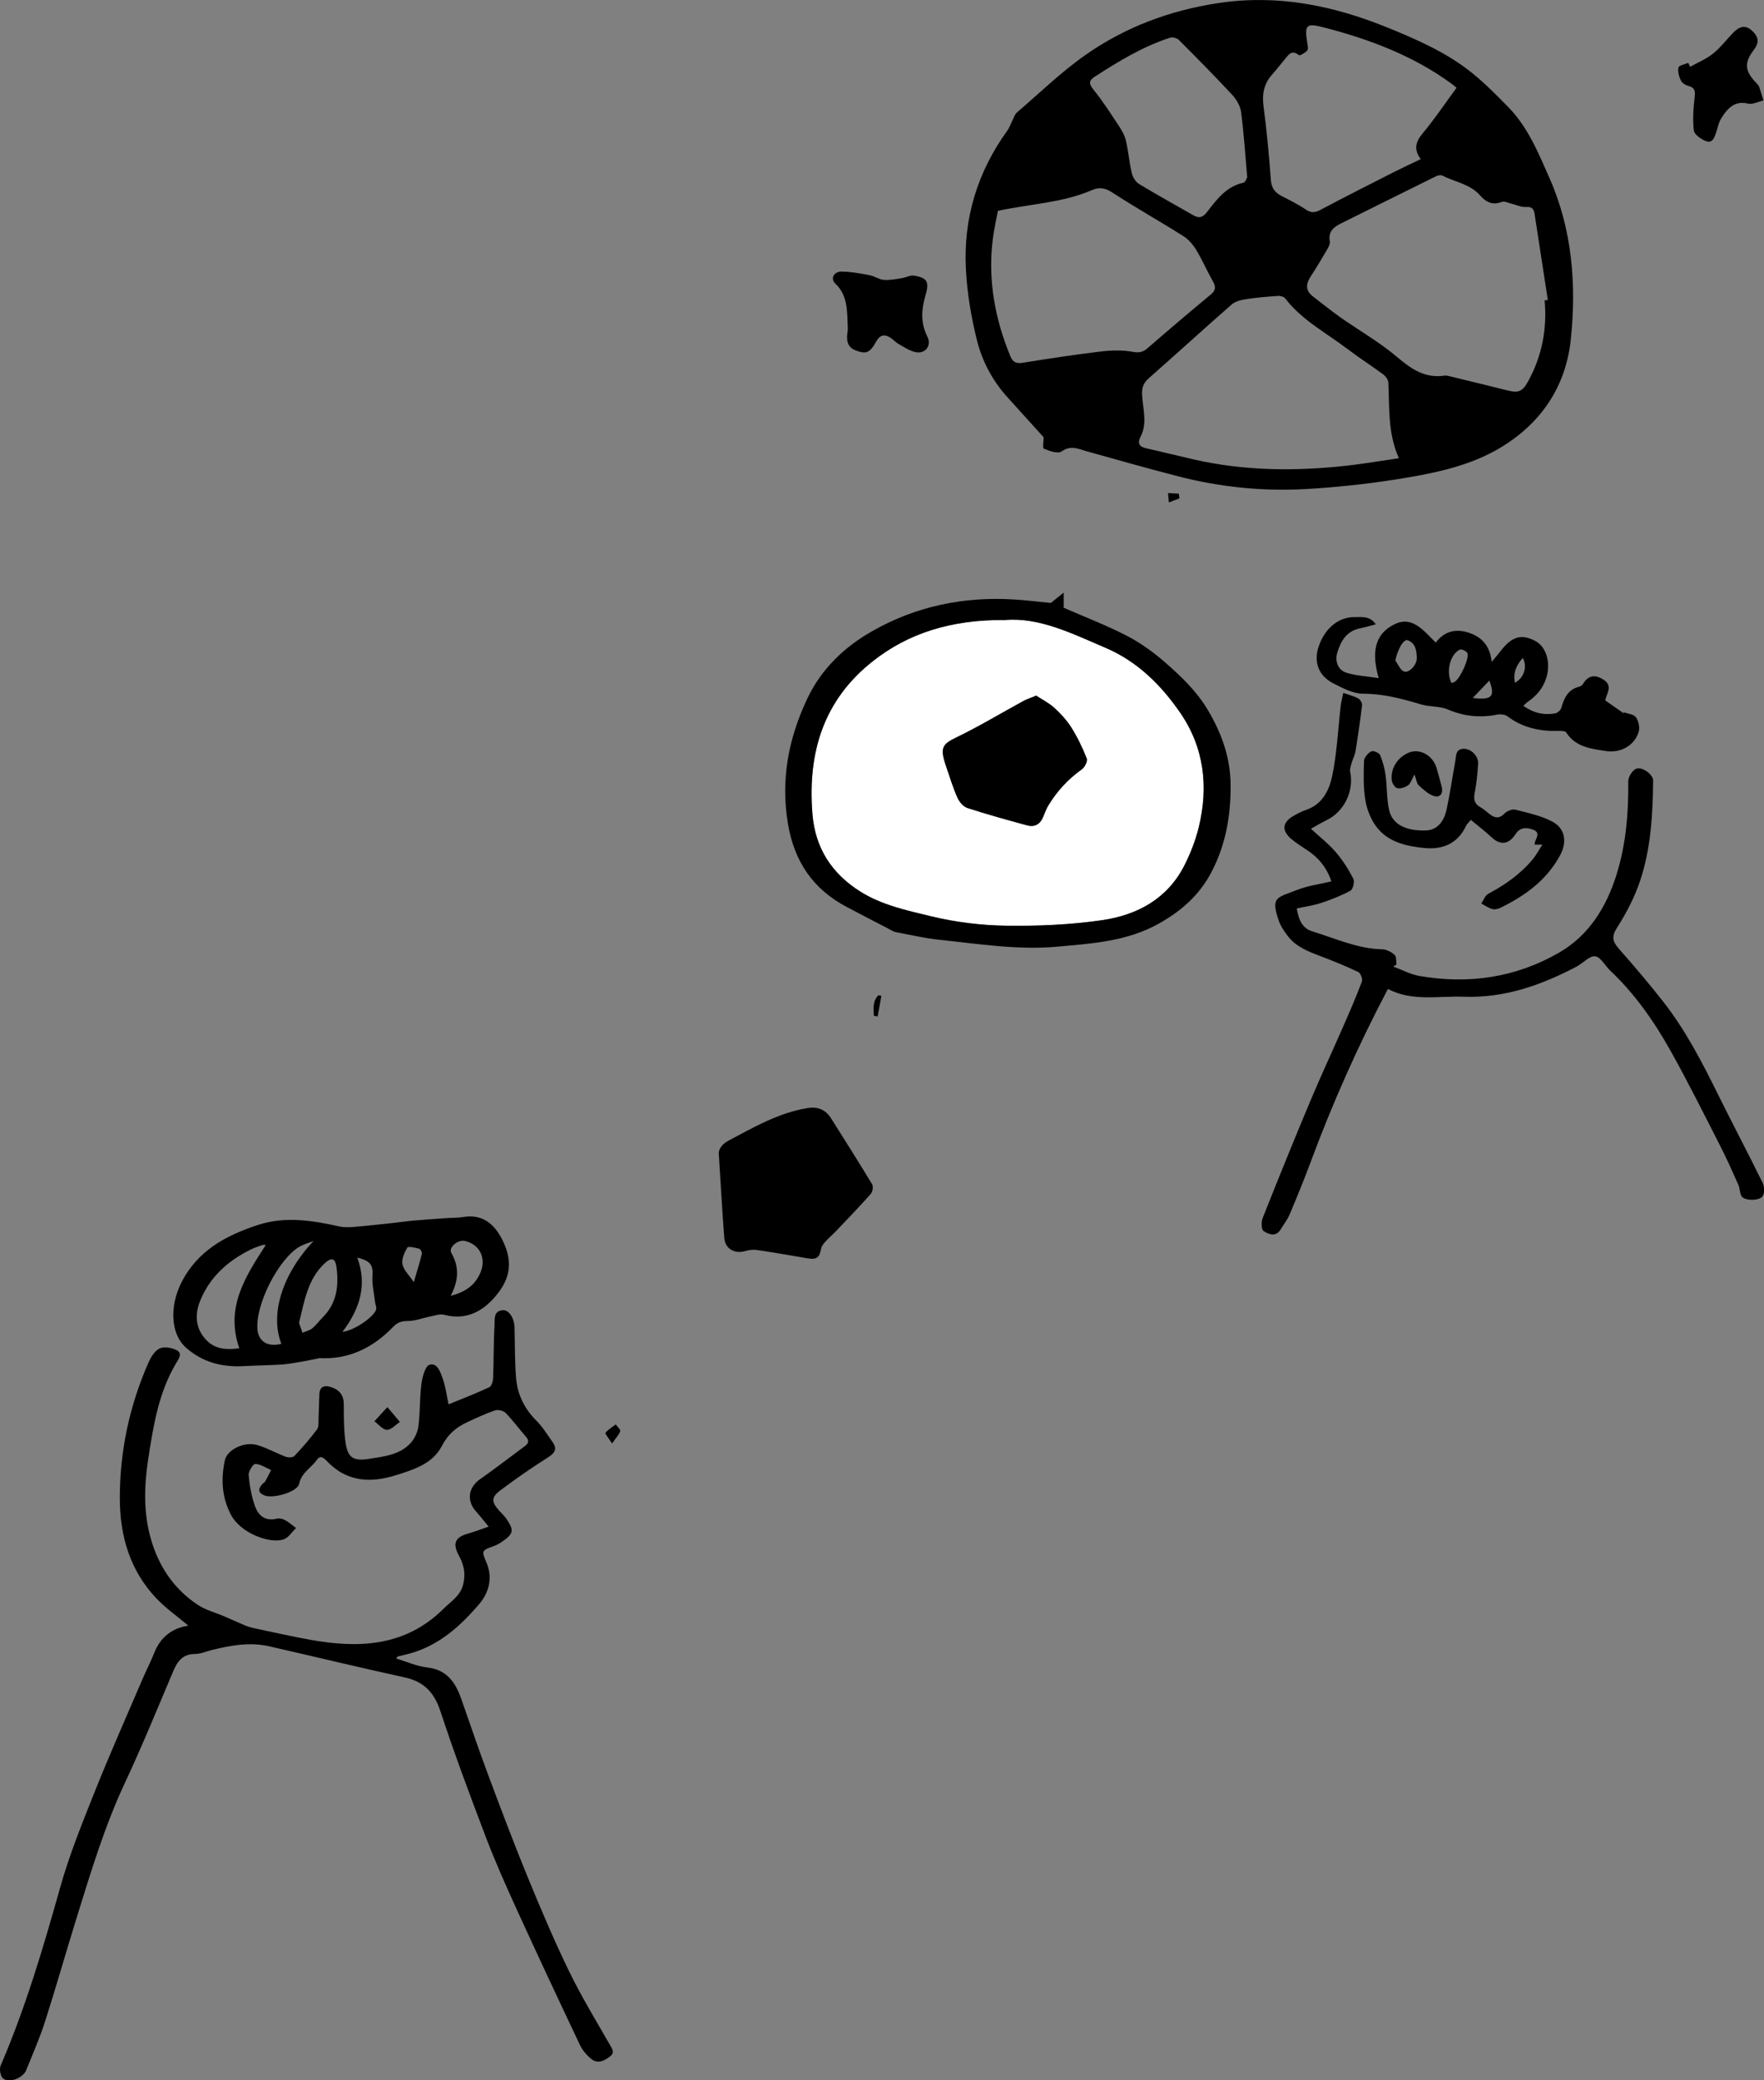 <?xml version="1.0" encoding="UTF-8"?>
<svg id="_レイヤー_2" data-name="レイヤー 2" xmlns="http://www.w3.org/2000/svg" viewBox="0 0 559.76 660.16">
  <rect x="0" y="0" width="559.76" height="660.16" fill="#808080" stroke="none"/>
  <defs>
    <style>
      .cls-1, .cls-2 {
        stroke-width: 0px;
      }

      .cls-2 {
        fill: #fff;
      }
    </style>
  </defs>
  <g id="layor1">
    <g>
      <path class="cls-1" d="m125.62,526.28c3.45,1.03,6.6,2.49,9.87,2.86,6.31.69,9.05,4.75,10.9,10.04,2.82,8.04,5.55,16.12,8.53,24.1,4.03,10.78,8.08,21.56,12.45,32.21,4.18,10.17,8.47,20.33,13.28,30.21,3.97,8.16,8.73,15.94,13.25,23.84.73,1.28.89,2.1-.32,3.05-1.88,1.47-3.94,2.44-6,.76-1.44-1.18-2.77-2.74-3.56-4.41-6.73-14.21-13.41-28.46-19.94-42.76-3.5-7.66-6.93-15.37-9.93-23.24-5.03-13.2-9.97-26.44-14.38-39.85-1.97-5.98-5.19-9.44-11.35-10.78-14.4-3.14-28.73-6.63-43.1-9.89-6.14-1.39-12.18-.26-18.16,1.21-1.75.43-3.51,1.24-5.26,1.24-3.92,0-5.59,2.3-6.95,5.51-5,11.82-9.85,23.72-15.29,35.34-6.5,13.88-10.87,28.47-15.39,43.02-3.39,10.91-6.49,21.9-9.98,32.78-1.68,5.24-3.91,10.3-5.97,15.41-1,2.48-5.27,4.21-7.3,2.68-.86-.65-1.3-2.99-.83-4.08,7.86-18.26,13.48-37.24,18.84-56.34,2.91-10.38,6.98-20.47,10.99-30.51,4.79-12,10.05-23.81,15.14-35.7,1.22-2.85,2.66-5.61,3.8-8.49,1.99-5.04,5.72-7.82,10.81-8.61-3.45-2.9-7.15-5.48-10.18-8.68-8.37-8.84-11.55-19.76-11.57-31.7-.02-14.95,3.04-29.3,9.04-42.98.77-1.76,1.99-3.83,3.57-4.59,1.43-.69,3.86-.26,5.41.53,2.02,1.03.63,2.8-.16,4.14-5.57,9.38-7.24,19.91-8.85,30.43-1.3,8.49-1.55,17.03.86,25.39,2.49,8.67,7.31,15.86,14.88,20.87,2.53,1.67,5.65,2.46,8.48,3.68,2.17.93,4.31,1.92,6.48,2.83.91.38,1.86.67,2.83.88,5.98,1.26,11.94,2.62,17.95,3.7,15.51,2.79,30.25,2.1,42.31-9.93,2.3-2.3,5.19-3.96,6.13-7.55.89-3.4.28-6.29-1.31-9.21-2.14-3.93-1.26-5.88,2.97-7.05,1.96-.54,3.87-1.3,6.45-2.18-1.69-2.04-2.83-3.51-4.07-4.89-3-3.36-2.37-7.56,1.31-10.14,4.83-3.4,9.5-7.01,14.25-10.52,1.21-.89,1.42-1.74.35-2.97-2.18-2.49-4.14-5.18-6.44-7.54-.71-.73-2.44-1.14-3.4-.82-3.02,1.02-5.93,2.4-8.82,3.75-3.83,1.78-6.17,4-8.05,7.57-2.28,4.33-6.24,6.39-10.57,7.93-6.7,2.39-13.52,4.32-20.42.97-2.17-1.05-4.13-2.73-5.83-4.47-1.22-1.25-2.03-1.21-2.87-.01-1.78,2.54-4.81,3.95-5.57,7.53-.56,2.64-8.23,4.78-10.95,3.73-2.26-.87-2.05-2.12-.75-3.64.26-.3.71-.46.9-.79.67-1.19,1.27-2.42,1.89-3.64-1.67-.72-3.32-1.89-5.01-1.94-.71-.02-2.22,2.37-2.11,3.56.29,3.33.9,6.72,2.02,9.86,1.03,2.89,3.19,4.85,6.81,3.96.81-.2,1.89,0,2.63.39,1.27.69,2.38,1.68,3.56,2.55-1.22,1.21-2.24,2.9-3.71,3.52-4.01,1.69-13.73-1.6-16.94-7.73-2.92-5.57-3.18-11.33-1.93-17.25.71-3.37,6.11-6.04,10.21-4.88,3.12.89,6.01,2.57,9.08,3.72.81.3,2.28.31,2.76-.2,2.54-2.69,4.98-5.5,7.2-8.46.62-.82.44-2.29.49-3.47.13-2.6.13-5.2.27-7.8.13-2.37,1.59-2.81,3.58-2.19,2.69.83,4.16,2.51,4.16,5.51,0,3.81,0,7.64.46,11.41.65,5.4,2.28,6.72,7.57,5.88,4.61-.73,9.53-1.21,13-4.83,1.35-1.4,2.38-3.54,2.64-5.46.58-4.43.37-8.96.95-13.39.29-2.22,1.16-5.71,2.55-6.16,2.54-.81,3.52,2.42,4.25,4.46.92,2.57,1.23,5.36,1.82,8.08,4.33-1.78,8.71-3.45,12.94-5.43.73-.34,1.17-1.94,1.21-2.98.21-5.52.1-11.05.44-16.55.11-1.82-.46-4.68,2.62-4.92,1.95-.15,3.63,2.52,3.72,5.36.16,5.4.05,10.82.5,16.2.44,5.22,2.66,9.74,6.47,13.53,1.96,1.95,3.42,4.4,5.06,6.67,1.48,2.06,1.02,3.41-1.22,4.84-5.23,3.33-10.36,6.84-15.3,10.58-2.99,2.26-2.85,3.67-.35,6.47.73.82,1.57,1.56,2.19,2.45,2.6,3.76,2.4,4.84-1.38,7.43-.74.51-1.54.96-2.38,1.26-4.03,1.48-4.13,1.5-2.5,5.28,2.09,4.85.76,9.56-2.16,13.03-5.97,7.06-12.85,13.29-22.17,15.86-1.25.35-2.52.61-3.78.93-.08.02-.13.15-.55.66Z"/>
      <path class="cls-1" d="m101.49,430.98c-2.02.4-4.04.85-6.07,1.19-2.06.35-4.13.73-6.22.86-3.95.25-7.92.28-11.88.5-6.9.39-13.17-1.27-18.37-5.92-4.83-4.32-5.13-13.08-1.47-20.43,5.12-10.29,14.21-15.14,24.44-18.47,8.61-2.8,17.22-1.41,25.8.5,1.52.34,3.17.26,4.74.13,4.08-.34,8.16-.8,12.23-1.24,2.18-.23,4.35-.57,6.53-.76,3.48-.3,6.97-.53,10.45-.78,1.78-.13,3.59-.06,5.35-.35,6.43-1.07,10.46,2.53,13.12,8.85,2.99,7.11.75,12.36-3.72,17.21-4.08,4.42-9.17,6.64-15.47,4.97-1.36-.36-3.02.26-4.52.56-2.33.46-4.63,1.41-6.95,1.41-2,0-3.32.4-4.71,1.85-6.31,6.55-13.9,10.39-23.26,9.94Zm-25.56-3.13c-4.52-13.08,2.01-22.82,8.42-32.79-.5.02-.9-.04-1.23.08-1.22.43-2.47.84-3.63,1.42-7.23,3.59-12.98,8.73-16.02,16.35-1.74,4.36-1.41,8.76,1.99,12.34,2.9,3.05,6.68,3.12,10.47,2.61Zm23.57-34.02c-1.44.56-2.97.97-4.31,1.71-6.83,3.82-14.38,18.85-13.46,26.62.44,3.69,3.4,5.37,7.56,4.28-3.76-9.49.46-22.32,10.21-32.62Zm-4.6,25.99c.33.96.71,2.04,1.08,3.12,1.04-.45,2.24-.71,3.1-1.4,1.23-.99,2.17-2.33,3.3-3.46,4.53-4.51,5.18-10.14,4.38-16.04-.38-2.83-1.63-3.1-3.75-1.12-5.39,5.05-6.41,11.96-8.12,18.89Zm48.12-8.58c4.82-1.32,7.61-3.38,9.32-7.13,2.09-4.57.11-9.11-4.78-10.3-2.21-.54-5.34,2.05-4.35,3.78,2.46,4.3,2.47,8.51-.2,13.65Zm-34.33,11.43c3.63-.45,9.68-4.52,10.63-6.99.27-.69-.21-1.66-.31-2.5-.31-2.73-.99-5.49-.82-8.2.22-3.47-.45-4.79-4.83-5.91,3.28,8.76.76,16.35-4.68,23.59Zm22.62-15.8c.98-3.34,1.87-6.16,2.57-9.03.11-.45-.49-1.47-.94-1.59-1.23-.32-3.4-.82-3.69-.34-.93,1.57-1.87,3.67-1.53,5.31.39,1.89,2.14,3.49,3.58,5.64Z"/>
      <path class="cls-1" d="m122.93,446.53c1.76,2.09,2.86,3.4,3.97,4.72-1.38.9-2.78,2.53-4.13,2.49-1.34-.03-2.64-1.74-3.96-2.71,1.15-1.26,2.31-2.52,4.12-4.5Z"/>
    </g>
  </g>
  <g id="layor2">
    <path class="cls-1" d="m228.12,366.53c-.27-1.47.7-3.31,3.05-4.56,8.07-4.28,15.99-8.88,25.21-10.35,3.11-.5,5.63.55,7.34,3.27,4.37,6.95,8.78,13.88,13.02,20.91.43.71.18,2.39-.4,3.05-3.56,4.02-7.29,7.88-10.99,11.77-1.1,1.16-2.34,2.19-3.41,3.38-.58.63-1.22,1.4-1.36,2.19-.53,2.92-1.42,3.62-4.38,3.12-5.33-.9-10.66-1.85-16.01-2.64-1.2-.18-2.55,0-3.73.35-3.32.97-6.35-.7-6.62-4.12-.66-8.4-1.11-16.81-1.72-26.36Z"/>
    <path class="cls-1" d="m194.22,458.07c-1.06-1.68-2.29-3.07-2.07-3.37.82-1.09,2.12-1.81,3.24-2.67.51.73,1.57,1.63,1.41,2.15-.36,1.15-1.34,2.11-2.58,3.89Z"/>
  </g>
  <g id="layor3">
    <path class="cls-1" d="m279.69,316.03c-.4,2.18-.8,4.37-1.2,6.55-.41-.09-.81-.17-1.22-.26-.04-2.28-.41-4.64,1.48-6.49l.95.2Z"/>
    <path class="cls-2" d="m318.89,196.76c10.9-.94,21.31,4.29,31.91,8.81,10.12,4.32,17.65,11.8,23.73,20.64,7.6,11.05,8.99,23.43,5.88,36.28-1.02,4.22-2.65,8.39-4.63,12.26-5.38,10.53-14.95,15.64-26,17.25-10.07,1.47-20.38,1.91-30.56,1.76-7.97-.11-16.08-1.13-23.82-3-7.66-1.86-15.55-3.51-22.46-7.87-9.14-5.77-14.27-13.88-15.13-24.62-1.55-19.32,3.41-36.07,19.28-48.53,11.11-8.73,24.63-13.13,41.81-12.98Zm9.94,24c-1.76.73-3,1.11-4.11,1.72-7.01,3.82-13.86,7.96-21.04,11.44-4.53,2.2-5.57,3.17-3.53,9.1,1.16,3.37,2.19,6.8,3.62,10.06.59,1.35,1.88,2.91,3.19,3.34,6.26,2.04,12.62,3.79,18.97,5.52,2.26.62,4.03-.27,5-2.49.54-1.24.97-2.56,1.66-3.71,2.75-4.61,6.31-8.45,10.7-11.59.92-.66,1.88-2.57,1.56-3.41-1.32-3.38-2.92-6.69-4.84-9.77-1.45-2.33-3.38-4.44-5.42-6.3-1.73-1.58-3.92-2.67-5.77-3.89Z"/>
    <path class="cls-1" d="m328.83,220.76c1.85,1.22,4.04,2.31,5.77,3.89,2.04,1.86,3.96,3.97,5.42,6.3,1.92,3.07,3.52,6.39,4.84,9.77.33.84-.64,2.75-1.56,3.41-4.39,3.14-7.95,6.99-10.7,11.59-.69,1.16-1.12,2.47-1.66,3.71-.97,2.23-2.74,3.11-5,2.49-6.36-1.73-12.71-3.48-18.97-5.52-1.31-.43-2.6-1.99-3.19-3.34-1.43-3.25-2.46-6.69-3.62-10.06-2.04-5.93-1-6.9,3.53-9.1,7.17-3.48,14.03-7.62,21.04-11.44,1.11-.61,2.35-.99,4.11-1.72Z"/>
    <path class="cls-1" d="m333.45,191.34c1.21-.98,2.33-1.87,4.08-3.28v4.8c6.82,2.98,13.68,5.6,20.15,8.96,4.38,2.28,8.51,5.28,12.23,8.55,5.02,4.42,9.85,9.01,13.37,14.95,4.4,7.43,7.15,15.04,7.22,23.79.08,9.73-1.54,18.95-6.05,27.59-3.77,7.22-9.42,12.29-16.6,16.33-10.16,5.72-21.15,6.36-32.24,7.38-12.62,1.15-25.03-.87-37.48-2.17-4.67-.49-9.28-1.57-13.91-2.45-.76-.14-1.46-.64-2.17-1.01-4.49-2.33-8.99-4.64-13.45-7.01-10.67-5.66-16.59-14.44-18.58-26.43-2.34-14.05.23-27.18,6.21-39.75,4.38-9.22,11.55-16.15,20.32-21.17,13.93-7.99,29.08-11.15,45.09-10.19,3.98.24,7.94.74,11.8,1.11Zm-14.56,5.42c-17.18-.16-30.7,4.25-41.81,12.98-15.87,12.46-20.83,29.21-19.28,48.53.86,10.73,5.99,18.84,15.13,24.62,6.92,4.37,14.8,6.01,22.46,7.87,7.74,1.88,15.85,2.89,23.82,3,10.19.14,20.49-.29,30.56-1.76,11.05-1.61,20.61-6.72,26-17.25,1.98-3.87,3.6-8.04,4.63-12.26,3.11-12.85,1.72-25.23-5.88-36.28-6.08-8.84-13.61-16.32-23.73-20.64-10.59-4.52-21.01-9.75-31.91-8.81Z"/>
  </g>
  <g id="layor4">
    <path class="cls-1" d="m331.18,138.77c-3.74-4.13-7.57-8.37-11.4-12.6-4.75-5.23-8.08-11.41-9.75-18.1-1.84-7.36-3.12-14.97-3.52-22.54-.87-16.14,3.63-30.92,13.14-44.09.74-1.03,1.13-2.3,1.72-3.44.41-.8.7-1.77,1.34-2.32,7.21-6.18,14.07-12.88,21.82-18.3,12.56-8.78,26.63-14.06,41.94-16.38,18.81-2.86,36.45.69,53.77,7.73,9.52,3.87,18.89,7.97,26.93,14.46,4.04,3.26,7.72,7,11.37,10.72,6.33,6.44,9.68,14.72,13.22,22.76,7.18,16.32,8.51,33.71,6.69,51.08-1.46,13.87-8.37,25.22-20.49,33.17-9.3,6.1-19.76,8.61-30.33,10.45-10.95,1.91-22.06,3.18-33.15,3.82-13.66.78-27.26-.59-40.56-4.02-9.79-2.53-19.53-5.28-29.27-8.01-2.62-.74-4.91-1.96-7.77.1-1.14.82-3.87-.12-5.62-.87-.49-.21-.08-2.56-.08-3.61Zm158.98-43.47c.33-.03.67-.07,1-.1-1.4-9.09-2.8-18.18-4.19-27.27-.25-1.63-.85-2.39-2.78-2.25-1.48.11-3.02-.68-4.54-1.04-1.04-.24-2.27-.9-3.09-.57-2.98,1.2-5.08.02-6.92-2.08-3.15-3.61-7.89-4.18-11.84-6.24-.52-.27-1.45-.14-2.02.14-10.07,4.96-20.11,9.98-30.16,14.97-2.38,1.18-4.21,2.58-3.64,5.73.15.85-.47,1.94-.96,2.79-1.61,2.77-3.26,5.52-5.01,8.2-1.55,2.39-1.95,4.54.63,6.5,2.87,2.17,5.65,4.48,8.59,6.55,6.06,4.26,12.58,7.97,18.2,12.74,4.51,3.83,8.82,6.74,14.94,5.83.48-.07,1,.05,1.49.16,6.22,1.51,12.43,3.02,18.64,4.57,3.38.84,4.66.25,6.34-2.79,4.46-8.06,6.14-16.69,5.31-25.86Zm-46.27,50.09c-3.56-7.97-2.96-16.04-3.33-24.01-.04-.92-.92-2.04-1.73-2.63-3.7-2.75-7.6-5.23-11.27-8.02-6.76-5.13-14.44-9.13-19.76-16.06-.41-.54-1.53-.81-2.28-.76-3.39.24-6.78.51-10.13,1.03-1.59.25-3.42.7-4.57,1.71-8.83,7.72-17.48,15.64-26.28,23.38-1.69,1.49-2.24,2.96-2.13,5.19.21,4.44,1.77,8.99-.46,13.33-1.18,2.29-.32,3.26,1.96,3.76,4.99,1.11,9.94,2.37,14.93,3.5,16.23,3.69,32.61,3.78,49.05,1.91,5.15-.59,10.26-1.47,16.01-2.31Zm-127.23-78.49c-.48,2.61-1.21,5.74-1.61,8.91-1.62,12.94.63,25.31,5.58,37.28.81,1.96,1.97,2.34,3.99,2.02,8.11-1.3,16.23-2.55,24.39-3.53,3.45-.41,7.08-.56,10.46.07,2.11.39,3.26.07,4.74-1.21,6.58-5.71,13.22-11.36,19.94-16.92,1.56-1.29,1.78-2.35.81-4.08-1.86-3.32-3.38-6.83-5.34-10.08-1.02-1.69-2.44-3.37-4.08-4.41-7.45-4.71-15.15-9.02-22.53-13.83-2.32-1.51-4.13-1.81-6.58-.76-9.29,4-19.36,4.32-29.76,6.55Zm145.54-39.05c-.2-.16-.7-.62-1.25-1.03-12.3-9.09-26.32-14.36-40.96-18.14-5.58-1.44-6.08-.74-5.14,5.06.13.77.36,1.88-.04,2.31-.68.74-2.35,1.71-2.65,1.46-2.21-1.85-3.23-.16-4.39,1.21-1.36,1.6-2.63,3.29-4.03,4.86-2.67,2.97-3.32,6.29-2.78,10.26,1.04,7.74,1.74,15.54,2.32,23.33.19,2.6,1.38,3.99,3.49,5.08,2.57,1.32,5.19,2.61,7.57,4.22,1.67,1.13,2.88,1.08,4.63.15,7.79-4.13,15.66-8.11,23.52-12.1,2.65-1.34,5.35-2.58,8.34-4.01-2.33-3.19-1.58-5.56.64-8.22,3.75-4.49,7.02-9.39,10.73-14.43Zm-66.43,28.39c-.66-7.46-1.07-14.07-1.93-20.62-.25-1.92-1.42-4-2.77-5.46-5.52-5.95-11.24-11.73-16.98-17.47-.6-.6-2.01-.99-2.8-.73-8.65,2.81-16.35,7.5-23.93,12.4-1.85,1.19-1.89,2.21-.4,4.05,2.87,3.55,5.36,7.42,7.88,11.24.99,1.49,1.99,3.11,2.4,4.82.82,3.44,1.09,7.01,1.9,10.46.3,1.28,1.22,2.79,2.3,3.45,5.65,3.43,11.46,6.61,17.19,9.91,1.91,1.1,3.05.73,4.47-1.11,3.04-3.94,6.07-8.03,11.46-9.2.68-.15,1.09-1.54,1.22-1.75Z"/>
    <path class="cls-1" d="m269.03,104.14c-.23-5.53.02-10.34-3.96-14.15-1.66-1.58-.47-3.85,2.02-3.81,2.94.04,5.89.59,8.79,1.13,1.56.29,3,1.37,4.54,1.5,1.87.16,3.79-.24,5.68-.52,1.33-.2,2.71-1.02,3.94-.82,4.26.69,4.89,2.04,3.66,6.19-1.31,4.42-1.64,8.79.57,13.15,1.42,2.8-.56,5.54-3.65,4.96-1.94-.37-3.73-1.63-5.52-2.63-.94-.53-1.68-1.42-2.6-2-1.87-1.19-3.29-.84-4.44,1.21-2.03,3.62-3.12,4.14-6.55,2.85-2.76-1.04-2.97-3.44-2.55-5.99.1-.59.07-1.2.07-1.05Z"/>
    <g>
      <path class="cls-1" d="m440.41,313.86c-9.54,18.11-17.58,36.24-24.5,54.88-2.09,5.63-4.38,11.2-6.71,16.73-.69,1.63-1.85,3.07-2.77,4.61-1.55,2.62-3.85,1.62-5.47.58-.72-.46-.77-2.92-.28-4.14,4.92-12.39,9.92-24.75,15.08-37.04,3.37-8.04,7.06-15.94,10.56-23.93,2.04-4.65,4.06-9.32,5.84-14.07.3-.79-.41-2.66-1.14-3.01-3.95-1.88-8.02-3.55-12.12-5.09-3.89-1.47-7.73-2.97-10.32-6.42-1.12-1.49-2.23-3.11-2.82-4.85-2.58-7.55-.61-7.18,5.89-9.72,3.37-1.32,7.07-1.8,10.83-2.7-1.59-4.59-4.15-7.53-7.56-9.81-1.75-1.17-3.56-2.29-5.16-3.64-3.13-2.64-2.86-5.29.69-7.32,1.3-.75,2.66-1.46,4.07-1.94,5.17-1.75,7.29-6.29,8.22-10.75,1.52-7.31,1.84-14.86,2.71-22.31.14-1.24.49-2.46.81-4.05,1.84.66,3.4,1.04,4.76,1.78.62.34,1.28,1.44,1.2,2.12-.58,4.87-1.29,9.73-2.08,14.57-.22,1.36-.92,2.65-1.3,3.99-.24.84-.57,1.78-.4,2.59,1.28,6.12-1.89,12.65-7.5,15.36-1.61.78-3.15,1.72-4.95,2.72,2.76,2.55,5.59,4.76,7.89,7.42,2.19,2.54,4.02,5.46,5.57,8.45.47.92-.11,3.34-.92,3.78-2.94,1.61-6.12,2.83-9.31,3.89-2.44.81-5.03,1.16-7.73,1.75.59,3.46,1.65,6.26,4.92,7.26,7.3,2.22,14.32,5.53,22.18,5.7,1.36.03,2.92.84,3.97,1.77.62.55.42,2.03.58,3.09-.35.2-.71.4-1.06.6,2.76,1.02,5.44,2.48,8.29,2.99,15.67,2.75,30.75.51,44.47-7.46,9.34-5.42,14.87-14.3,18.11-24.64,3.04-9.71,3.83-19.61,3.74-29.7-.01-1.37,1.34-3.53,2.54-3.96,2.03-.72,5.35,1.96,5.34,3.67-.08,10.77-.69,21.54-4.09,31.81-1.74,5.25-4.39,10.32-7.37,15-1.86,2.92-1.32,4.47.66,6.72,4.77,5.42,9.46,10.92,13.92,16.6,7.15,9.12,12.45,19.37,17.56,29.73,4.62,9.35,9.51,18.57,14.1,27.93.57,1.17.65,3.24-.03,4.21-1.08,1.55-5.76,1.44-6.65.05-.64-.99-.51-2.43-1-3.55-1.83-4.12-3.65-8.26-5.7-12.27-5.2-10.17-10.28-20.42-15.86-30.38-5.2-9.28-11.28-18.02-19.1-25.4-1.66-1.56-3.05-4.36-4.82-4.59-1.77-.23-3.81,2.15-5.82,3.22-11.23,5.94-22.97,10.08-35.92,9.61-8.06-.29-16.31,1.58-24-2.45Z"/>
      <path class="cls-1" d="m509.42,222.29c2.1,1.47,3.94,2.76,5.79,4.05.02-.1.05-.21.07-.31,1.32.49,3.15.62,3.83,1.57.84,1.17,1.29,3.19.9,4.56-1.28,4.46-5.76,6.88-10.39,6.18-4.79-.73-9.62-1.24-12.62-5.9-.32-.5-1.64-.51-2.49-.49-5.88.15-11.34-.99-16.16-4.64-.8-.61-2.28-.73-3.34-.52-5.39,1.06-10.47.54-15.59-1.65-2.58-1.11-5.75-.78-8.49-1.6-6.01-1.8-11.94-3.39-18.37-3.4-3.18,0-6.52-1.77-9.5-3.3-4.95-2.54-6.02-7.04-4.77-11.17,1.7-5.63,5.91-9.86,11.52-9.84,2.36.01,5.04-.4,6.75,2.31-1.81.46-3.42.93-5.04,1.27-4.23.88-6.05,3.99-7.17,7.71-.83,2.75.23,5.55,3,6.4,3.06.93,6.36,1.09,10.15,1.68-2.18-7.53-1.71-13.89,5.14-17.15,5.6-2.67,9.13,2.13,12.97,5.88,2.76-3.77,6.56-4.49,10.67-3.08,3.95,1.36,6.56,4.14,7.06,9.19,1.12-1.35,1.87-2.18,2.54-3.07,3.74-4.95,6.74-5.93,11.21-3.62,3.58,1.85,5.06,6.87,3.62,11.65-1.02,3.35-3.08,5.79-5.91,7.72-.46.31-.84.75-1.4,1.27,3.19,2.27,6.53,3.04,10.11,2.39.75-.14,1.74-1.05,1.95-1.79.87-3.13,2.11-5.77,5.6-6.66.45-.11.99-.43,1.21-.81,1.7-2.85,3.84-3.18,6.57-1.43,2.84,1.82,1.26,4,.63,6.12-.05.18-.03.39-.04.48Zm-66.64-12.67c.89,1.2,1.54,3,2.72,3.46,1.63.64,4.12-2.11,4.08-4.17-.05-2.32-.3-4.77-2.86-5.72-1.36-.51-3.25,2.99-3.94,6.43Zm17.81,7.12c.35-.12.76-.19,1.07-.39,1.73-1.15,4.65-7.41,3.97-9.09-.25-.63-1.86-1.37-2.38-1.11-3.15,1.55-4.45,7-2.67,10.59Zm12.02-.77c-1.86,1.94-3.51,3.67-5.27,5.52,6.09.73,7.18-.39,5.27-5.52Zm8.12.69c2.88-1.51,4.04-5.19,2.47-7.86-2.01,2.31-3.14,4.7-2.47,7.86Z"/>
      <path class="cls-1" d="m489.46,268.04h-2.46c.04-.34.01-.65.1-.91.49-1.37,1.67-2.92-.5-3.79-2.07-.83-4.24-.88-5.62,1.28-2.17,3.38-4.82,3.75-7.69,1.07-2.03-1.9-4.25-3.59-6.54-5.5-.65.78-1.21,1.23-1.49,1.81-2.67,5.71-7.44,7.7-13.32,7.11-5.64-.57-11.33-1.83-15.02-6.54-1.87-2.38-3.14-5.58-3.65-8.59-.69-4.09-.57-8.36-.43-12.53.04-1.07,1.24-2.43,2.28-3.01.59-.33,2.49.43,2.79,1.13.88,2.04,1.47,4.26,1.77,6.47.5,3.65.31,7.42,1.11,10.98,1.03,4.56,5.16,6.64,11.5,6.53,3.4-.06,5.82-2.3,6.79-6.85,1.06-4.98,1.79-10.03,2.7-15.04.31-1.68.02-3.91,2.56-4.04,2.44-.12,4.86,2.32,4.7,4.76-.19,3.09-.49,6.19-1.08,9.23-.4,2.06-.11,3.47,1.78,4.53,1.04.59,1.94,1.42,2.89,2.16,1.6,1.25,3.01,1.66,4.72-.08.8-.82,2.47-1.54,3.48-1.28,4.02,1.01,8.22,1.9,11.83,3.83,4.01,2.14,4.63,6.41,2.48,10.48-4.22,7.98-11.12,12.96-18.98,16.82-.77.38-1.84.63-2.62.41-1.23-.35-2.34-1.15-3.49-1.76.72-1.06,1.21-2.56,2.21-3.09,5.37-2.85,10.25-6.28,14.15-10.98,1.04-1.25,1.8-2.73,3.02-4.61Z"/>
      <path class="cls-1" d="m448.86,245.79c-.94,1.65-1.26,2.88-2.06,3.43-.94.65-2.4,1.16-3.43.9-.78-.19-1.66-1.65-1.75-2.61-.34-3.74,1.83-7.08,5.25-8.6,3.48-1.55,7.72.66,8.96,4.72.61,2.01,1.14,4.05,1.66,6.08.54,2.09-.54,3.49-2.43,2.91-1.81-.56-3.4-2.07-4.87-3.41-.64-.58-.72-1.76-1.33-3.42Z"/>
    </g>
    <path class="cls-1" d="m374.27,158.16c-1.12.42-2.23.85-3.35,1.27-.09-.99-.18-1.98-.27-2.97,1.14.07,2.28.14,3.42.21.06.49.13.99.19,1.48Z"/>
    <path class="cls-1" d="m536.32,21.2c2.45-1.37,5.12-2.46,7.28-4.2,2.39-1.92,4.27-4.47,6.44-6.67,1.87-1.89,3.84-2.68,6.12-.4,2,1.99,2.07,3.68.31,6-3.12,4.09-2.75,6.68.86,10.41.34.36.73.75.89,1.19.5,1.43.91,2.9,1.36,4.35-1.65.38-3.46,1.36-4.93,1-3.69-.89-6.14.79-8.6,4.92-.75,1.26-.99,2.83-1.48,4.25-.53,1.55-1.16,3.51-3.17,2.75-1.56-.59-3.73-2.06-3.89-3.36-.44-3.51-.15-7.17.26-10.71.23-2-.09-2.98-2.1-3.5-.89-.23-1.96-.95-2.32-1.74-.57-1.24-1.04-2.84-.72-4.07.18-.71,2-.99,3.08-1.47.21.41.42.82.62,1.24Z"/>
  </g>
</svg>
